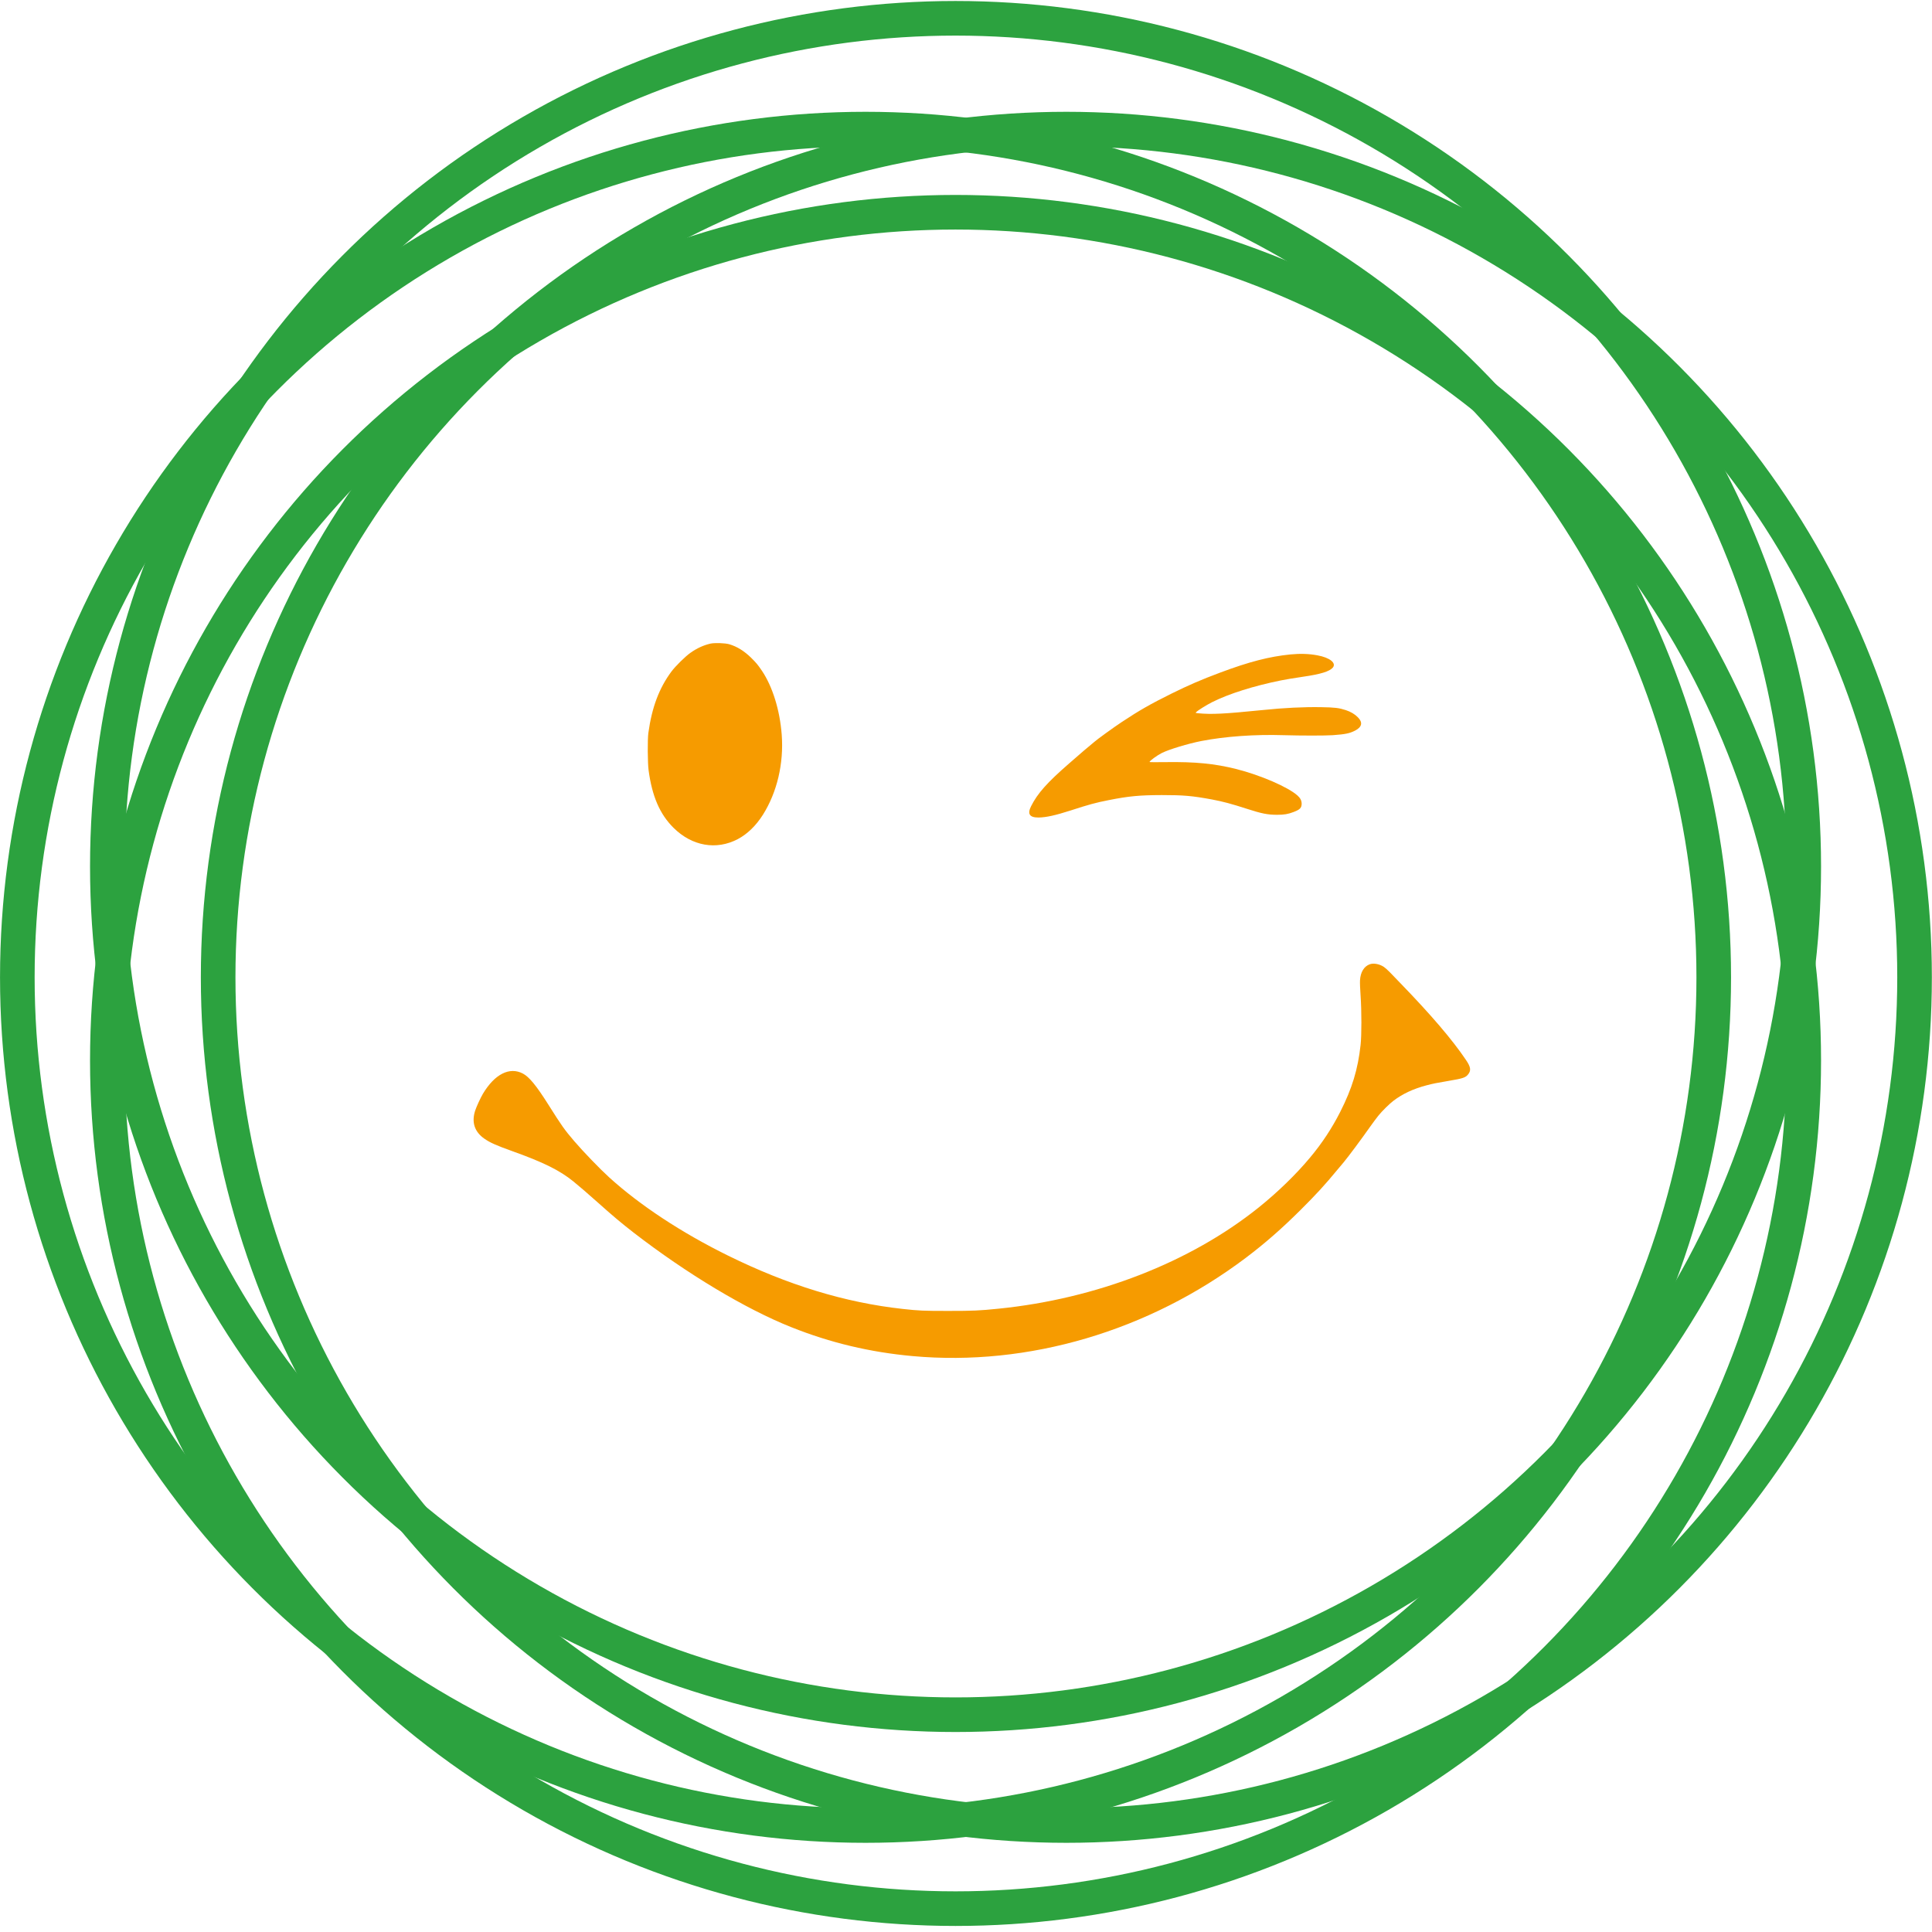 <svg width="34" height="34" viewBox="0 0 34 34" fill="none" xmlns="http://www.w3.org/2000/svg">
<circle cx="16.816" cy="15.249" r="14.927" stroke="#2CA23F" stroke-width="0.609"/>
<circle cx="16.816" cy="18.662" r="14.927" stroke="#2CA23F" stroke-width="0.609"/>
<circle cx="18.766" cy="17.199" r="14.927" stroke="#2CA23F" stroke-width="0.609"/>
<circle cx="15.232" cy="17.199" r="14.927" stroke="#2CA23F" stroke-width="0.609"/>
<path d="M12.501 11.327C12.382 11.354 12.262 11.409 12.15 11.489C12.059 11.553 11.887 11.723 11.816 11.818C11.599 12.111 11.472 12.449 11.41 12.899C11.394 13.015 11.397 13.426 11.414 13.554C11.476 14.015 11.611 14.327 11.852 14.567C12.177 14.89 12.605 14.966 12.984 14.767C13.152 14.678 13.303 14.532 13.425 14.34C13.675 13.944 13.795 13.436 13.757 12.929C13.724 12.496 13.596 12.084 13.409 11.805C13.336 11.698 13.315 11.672 13.221 11.578C13.098 11.457 12.971 11.378 12.835 11.338C12.761 11.316 12.575 11.31 12.501 11.327Z" fill="#F69B00"/>
<path d="M22.709 11.517C22.333 11.555 21.98 11.647 21.475 11.836C21.137 11.962 20.915 12.059 20.615 12.207C20.257 12.384 20.046 12.504 19.742 12.706C19.602 12.798 19.298 13.019 19.262 13.053C19.256 13.059 19.235 13.077 19.213 13.094C19.155 13.14 19.042 13.237 18.814 13.436C18.429 13.771 18.258 13.963 18.146 14.187C18.076 14.324 18.118 14.388 18.277 14.387C18.409 14.385 18.571 14.35 18.838 14.264C19.158 14.16 19.285 14.125 19.511 14.081C19.862 14.011 20.053 13.993 20.447 13.992C20.83 13.992 20.978 14.005 21.327 14.069C21.526 14.107 21.669 14.145 21.944 14.234C22.204 14.318 22.308 14.339 22.477 14.339C22.596 14.339 22.669 14.327 22.762 14.291C22.877 14.248 22.906 14.218 22.907 14.145C22.907 14.091 22.885 14.046 22.835 14.001C22.669 13.851 22.18 13.64 21.75 13.532C21.372 13.438 21.032 13.405 20.518 13.412C20.36 13.414 20.23 13.414 20.23 13.41C20.23 13.39 20.362 13.294 20.447 13.251C20.577 13.187 20.906 13.087 21.14 13.041C21.561 12.959 22.086 12.922 22.591 12.938C22.902 12.947 23.321 12.947 23.455 12.938C23.679 12.922 23.753 12.906 23.85 12.856C23.97 12.793 23.986 12.712 23.895 12.622C23.841 12.567 23.771 12.526 23.684 12.497C23.564 12.458 23.493 12.449 23.249 12.445C22.944 12.44 22.6 12.456 22.206 12.497C21.542 12.564 21.321 12.575 21.085 12.552C21.039 12.547 21.037 12.547 21.05 12.533C21.076 12.504 21.235 12.405 21.333 12.356C21.628 12.208 22.064 12.071 22.538 11.975C22.647 11.953 22.724 11.941 22.934 11.909C23.241 11.865 23.398 11.816 23.455 11.749C23.522 11.669 23.404 11.573 23.185 11.533C23.038 11.505 22.883 11.5 22.709 11.517Z" fill="#F69B00"/>
<path d="M24.104 16.97C24.004 17.007 23.942 17.109 23.934 17.252C23.931 17.289 23.936 17.411 23.944 17.522C23.963 17.792 23.963 18.221 23.944 18.39C23.897 18.819 23.796 19.153 23.584 19.571C23.441 19.853 23.264 20.122 23.056 20.37C22.81 20.666 22.481 20.985 22.149 21.251C20.947 22.215 19.298 22.857 17.569 23.031C17.233 23.065 17.128 23.07 16.689 23.07C16.249 23.07 16.177 23.067 15.886 23.035C14.874 22.924 13.863 22.615 12.809 22.095C11.992 21.692 11.261 21.21 10.722 20.721C10.557 20.571 10.268 20.271 10.108 20.085C9.929 19.875 9.89 19.82 9.646 19.433C9.439 19.105 9.313 18.952 9.204 18.894C8.969 18.769 8.707 18.901 8.499 19.248C8.455 19.323 8.384 19.477 8.361 19.548C8.296 19.753 8.352 19.92 8.527 20.041C8.629 20.111 8.731 20.156 9.009 20.256C9.561 20.453 9.85 20.596 10.09 20.791C10.181 20.864 10.348 21.008 10.517 21.159C10.797 21.409 10.937 21.526 11.152 21.693C12.088 22.416 13.123 23.037 13.925 23.356C14.614 23.631 15.311 23.797 16.061 23.865C18.095 24.05 20.213 23.426 21.925 22.135C22.264 21.879 22.556 21.623 22.889 21.292C23.166 21.016 23.311 20.858 23.535 20.587C23.59 20.52 23.642 20.458 23.65 20.45C23.727 20.358 23.97 20.031 24.106 19.837C24.158 19.764 24.225 19.673 24.256 19.635C24.318 19.557 24.453 19.424 24.522 19.372C24.685 19.248 24.875 19.16 25.108 19.099C25.219 19.07 25.276 19.058 25.514 19.018C25.74 18.98 25.788 18.964 25.832 18.913C25.892 18.842 25.885 18.78 25.799 18.654C25.559 18.298 25.19 17.866 24.651 17.309C24.584 17.239 24.499 17.151 24.461 17.112C24.423 17.073 24.375 17.03 24.354 17.016C24.276 16.964 24.173 16.945 24.104 16.97Z" fill="#F69B00"/>
</svg>

